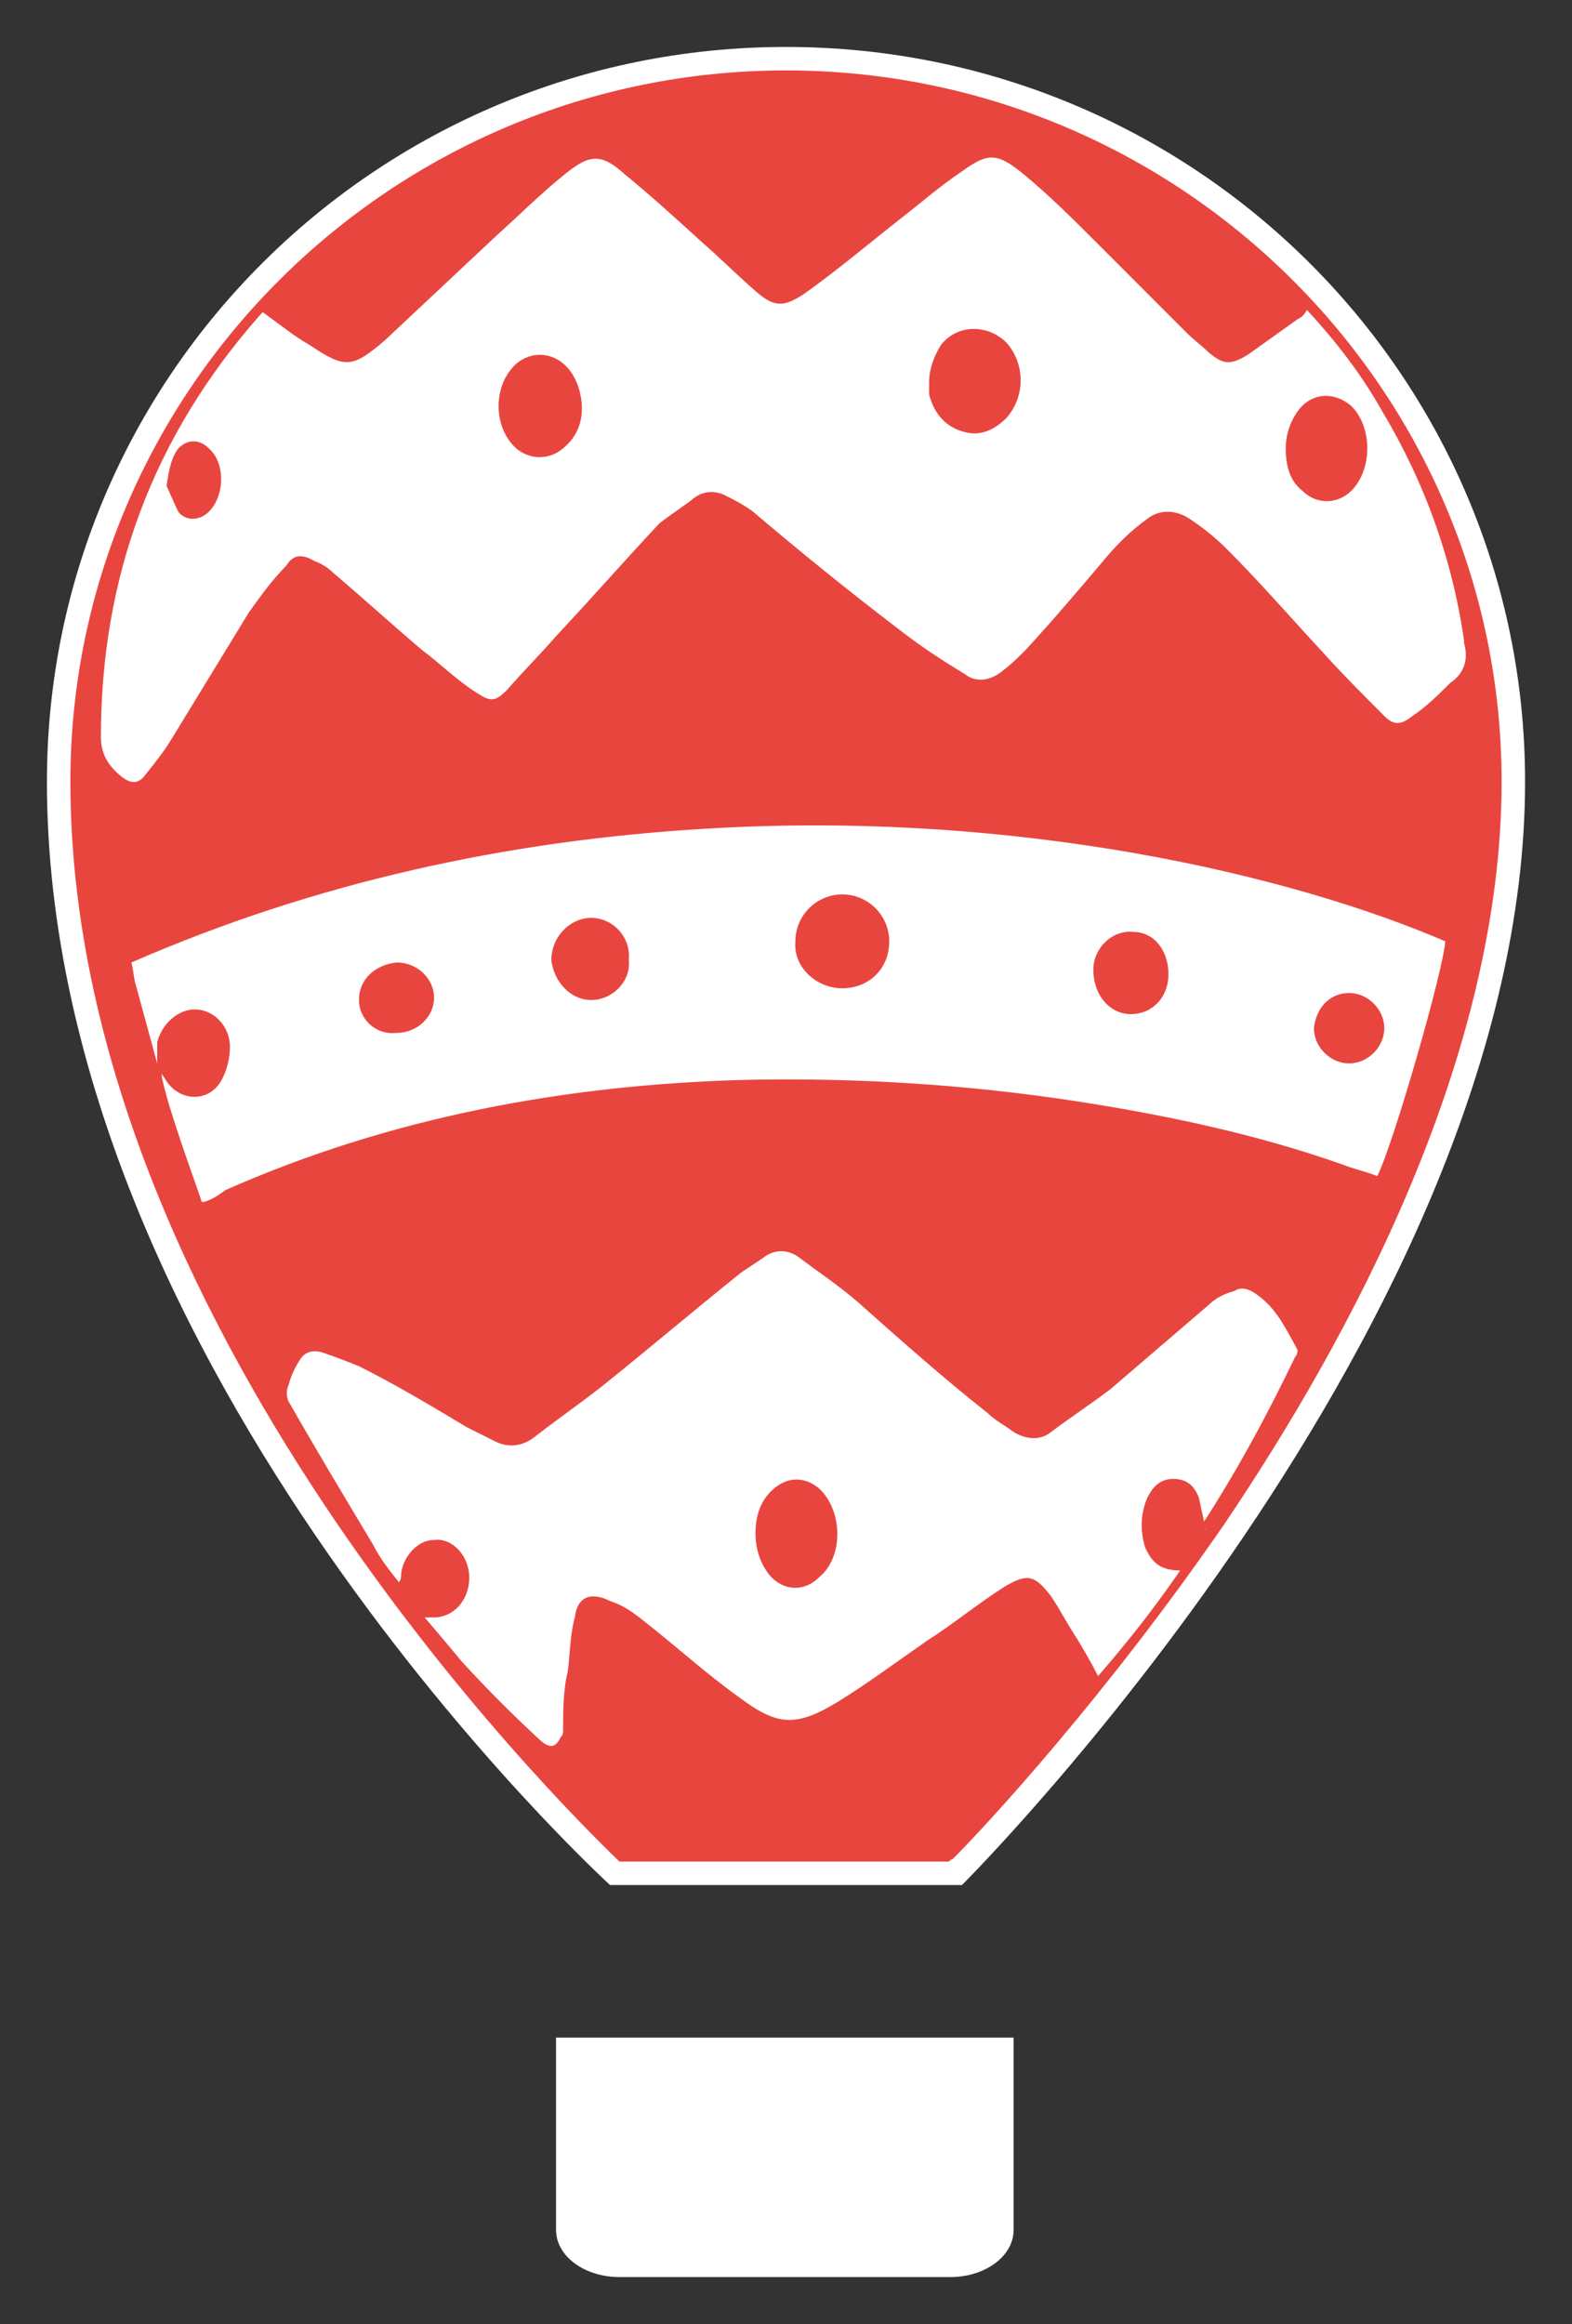 <?xml version="1.0" encoding="utf-8"?>
<!-- Generator: Adobe Illustrator 25.2.1, SVG Export Plug-In . SVG Version: 6.00 Build 0)  -->
<svg version="1.1" id="Ebene_1" xmlns="http://www.w3.org/2000/svg" xmlns:xlink="http://www.w3.org/1999/xlink" x="0px" y="0px"
	 viewBox="0 0 67 99" style="enable-background:new 0 0 67 99;" xml:space="preserve">
<rect x="0" y="0" width="67" height="99" fill="#333333" stroke="none"/>
<style type="text/css">
	.st0{fill:#FFFFFF;stroke-miterlimit:10;}
	.st1{fill:#E9453F; stroke-width: 1}
</style>
<path vector-effect="non-scaling-stroke" class="st0" d="M23.7,86.8v8.2c0,1.1,1.2,2,2.7,2h14.1c1.5,0,2.7-0.9,2.7-2v-8.2L23.7,86.8
	L23.7,86.8z"/>
<path vector-effect="non-scaling-stroke" class="st0" d="M33.5,2C50.9,2,65,16,65,33.3c0,23.1-24,47-24,47H26c0,0-24-21.9-24-47
	C2,16,16.1,2,33.5,2z"/>
<path vector-effect="non-scaling-stroke" class="st0" d="M40.6,86.9v-6.6 M26.4,86.7v-6.4"/>
<g>
	<path class="st1" vector-effect="non-scaling-stroke" d="M64,33.3C64,16.6,50.3,3,33.5,3S3,16.6,3,33.3c0,22.9,20.8,43.5,23.4,46h14c0.1,0,0.1-0.1,0.2-0.1
		c1.4-1.4,6.5-6.9,11.6-14.3C57.6,56.9,64,45,64,33.3z M4.3,31.4c0-6.8,2.2-12.8,6.8-18c0,0,0.1-0.1,0.1-0.1c0.7,0.5,1.3,1,2,1.4
		c1.5,1,1.8,1,3.2-0.2c1.6-1.5,3.2-3,4.8-4.5c1-0.9,1.9-1.8,2.9-2.6c1-0.8,1.5-0.9,2.5,0c1.1,0.9,2.2,1.9,3.3,2.9
		c0.8,0.7,1.5,1.4,2.3,2.1c0.8,0.7,1.2,0.7,2.1,0.1c1.4-1,2.7-2.1,4.1-3.2c0.9-0.7,1.7-1.4,2.6-2c1.1-0.8,1.5-0.8,2.6,0.1
		c1.1,0.9,2.1,1.9,3.1,2.9c1.3,1.3,2.6,2.6,3.9,3.9c0.3,0.3,0.6,0.5,0.9,0.8c0.6,0.5,0.9,0.6,1.7,0.1c0.7-0.5,1.4-1,2.1-1.5
		c0.2-0.1,0.3-0.2,0.4-0.4c1.2,1.3,2.3,2.7,3.2,4.3c1.8,3,3,6.3,3.5,9.8c0,0,0,0.1,0,0.1c0.2,0.7,0,1.3-0.6,1.7
		c-0.5,0.5-1,1-1.6,1.4c-0.5,0.4-0.8,0.4-1.2,0c-0.9-0.9-1.8-1.8-2.7-2.8c-1.3-1.4-2.6-2.9-4-4.3c-0.5-0.5-1-0.9-1.6-1.3
		c-0.6-0.4-1.3-0.4-1.8,0c-0.7,0.5-1.3,1.1-1.8,1.7c-1.1,1.3-2.2,2.6-3.4,3.9c-0.3,0.3-0.6,0.6-1,0.9c-0.5,0.4-1.1,0.5-1.6,0.1
		c-1-0.6-1.9-1.2-2.8-1.9c-2.1-1.6-4.2-3.3-6.2-5c-0.4-0.3-0.8-0.5-1.2-0.7c-0.4-0.2-0.9-0.2-1.3,0.1c-0.5,0.4-1,0.7-1.5,1.1
		c-1.5,1.6-2.9,3.2-4.4,4.8c-0.7,0.8-1.4,1.5-2.1,2.3c-0.5,0.5-0.7,0.5-1.3,0.1c-0.8-0.5-1.5-1.2-2.3-1.8c-1.3-1.1-2.5-2.2-3.8-3.3
		c-0.2-0.2-0.5-0.4-0.8-0.5c-0.5-0.3-0.9-0.3-1.2,0.2c-0.6,0.6-1.1,1.3-1.6,2c-1.1,1.8-2.2,3.6-3.3,5.4c-0.3,0.5-0.7,1-1.1,1.5
		c-0.3,0.4-0.6,0.4-1,0.1C4.7,32.7,4.3,32.2,4.3,31.4z M8.7,51.2c0,0-0.1,0-0.1,0c-0.3-0.9-0.6-1.7-0.9-2.6
		c-0.3-0.9-0.6-1.8-0.8-2.7c0-0.1,0-0.3-0.1-0.4c0-0.1,0-0.1-0.1-0.2c-0.3-1.1-0.6-2.2-0.9-3.3c-0.1-0.3-0.1-0.6-0.2-1
		c7.8-3.4,16-5.2,24.5-5.7c13.3-0.8,25,2,31.5,4.8c-0.1,1.3-2.2,8.6-2.9,10c-0.5-0.2-1-0.3-1.5-0.5c-3.7-1.3-7.5-2.1-11.4-2.7
		c-4.6-0.7-9.3-1-14-0.9c-7.7,0.2-15.2,1.6-22.2,4.7C9.2,51,9,51.1,8.7,51.2z M51.4,65.2c-0.1-0.5-0.2-0.9-0.3-1.4
		c-0.2-0.5-0.5-0.8-1.1-0.8c-0.6,0-0.9,0.4-1.1,0.8c-0.3,0.7-0.3,1.4-0.1,2.1c0.3,0.7,0.7,1,1.5,1c-1.1,1.6-2.2,3-3.5,4.5
		c-0.3-0.6-0.6-1.1-0.9-1.6c-0.4-0.6-0.7-1.2-1.1-1.8c-0.7-0.9-1-1-2-0.4c-1.1,0.7-2.2,1.6-3.3,2.3c-1.3,0.9-2.5,1.8-3.8,2.6
		c-1.8,1.1-2.6,1-4.2-0.2c-1.4-1-2.6-2.1-4-3.2c-0.5-0.4-0.9-0.7-1.5-0.9c-0.8-0.4-1.4-0.2-1.5,0.7c-0.2,0.7-0.2,1.5-0.3,2.3
		C24,72,24,72.9,24,73.7c0,0.1,0,0.2-0.1,0.3c-0.2,0.4-0.4,0.5-0.8,0.2c-1.2-1.1-2.3-2.2-3.4-3.4c-0.5-0.6-1-1.2-1.6-1.9
		c0.2,0,0.3,0,0.4,0c0.8,0,1.5-0.7,1.5-1.7c0-0.9-0.7-1.7-1.5-1.6c-0.7,0-1.3,0.7-1.4,1.4c0,0.1,0,0.3-0.1,0.4
		c-0.4-0.5-0.8-1-1.1-1.6c-1.2-2-2.4-4-3.6-6.1c-0.1-0.2-0.1-0.5,0-0.7c0.1-0.4,0.3-0.8,0.5-1.1c0.2-0.3,0.5-0.4,0.9-0.3
		c0.6,0.2,1.1,0.4,1.6,0.6c1.6,0.8,3.1,1.7,4.6,2.6c0.4,0.2,0.8,0.4,1.2,0.6c0.6,0.3,1.2,0.2,1.7-0.2c0.9-0.7,1.9-1.4,2.8-2.1
		c2-1.6,4-3.3,6-4.9c0.3-0.2,0.6-0.4,0.9-0.6c0.5-0.4,1.1-0.4,1.6,0c0.8,0.6,1.7,1.2,2.5,1.9c1.8,1.6,3.6,3.2,5.5,4.7
		c0.3,0.3,0.7,0.5,1.1,0.8c0.5,0.3,1.1,0.4,1.6,0c0.8-0.6,1.7-1.2,2.5-1.8c1.4-1.2,2.8-2.4,4.2-3.6c0.3-0.3,0.7-0.5,1.1-0.6
		c0.3-0.2,0.6-0.1,0.9,0.1c0.9,0.6,1.3,1.5,1.8,2.4c0,0.1,0,0.2-0.1,0.3c-1.2,2.5-2.5,4.9-4,7.2C51.4,65.1,51.4,65.1,51.4,65.2z"/>
	<path class="st1" vector-effect="non-scaling-stroke" d="M6.7,45.4c0-0.3,0-0.7,0-1C6.9,43.6,7.6,43,8.3,43c0.8,0,1.5,0.7,1.5,1.6c0,0.4-0.1,0.9-0.3,1.3
		C9,47,7.6,47,7,45.9c-0.1-0.1-0.1-0.2-0.2-0.3C6.8,45.6,6.7,45.5,6.7,45.4z"/>
	<path class="st1" vector-effect="non-scaling-stroke" d="M39.6,16.3c0-0.6,0.2-1.1,0.5-1.6c0.7-0.9,2-0.9,2.8-0.1c0.8,0.9,0.8,2.3,0,3.2c-0.5,0.5-1.1,0.8-1.8,0.6
		c-0.8-0.2-1.3-0.8-1.5-1.6C39.6,16.6,39.6,16.4,39.6,16.3z"/>
	<path class="st1" vector-effect="non-scaling-stroke" d="M54.8,19.1c0-0.6,0.2-1.2,0.6-1.7c0.6-0.7,1.5-0.7,2.2-0.1c0.9,0.9,0.9,2.7,0,3.6c-0.6,0.6-1.5,0.6-2.1,0
		C55,20.5,54.8,19.9,54.8,19.1z"/>
	<path class="st1" vector-effect="non-scaling-stroke" d="M24.8,17.4c0,0.6-0.2,1.2-0.8,1.7c-0.6,0.5-1.4,0.5-2,0c-1-0.9-1-2.7,0-3.6c0.7-0.6,1.7-0.5,2.3,0.3
		C24.6,16.2,24.8,16.8,24.8,17.4z"/>
	<path class="st1" vector-effect="non-scaling-stroke" d="M7.1,20.7c0.1-0.7,0.2-1.2,0.5-1.6c0.4-0.4,0.9-0.4,1.3,0c0.7,0.6,0.7,2,0,2.7c-0.4,0.4-1,0.4-1.3,0
		C7.4,21.4,7.2,20.9,7.1,20.7z"/>
	<path class="st1" vector-effect="non-scaling-stroke" d="M35.9,42.1c-1.1,0-2.1-0.9-2-2c0-1.1,0.9-2,2-2c1.1,0,2,0.9,2,2C37.9,41.3,37,42.1,35.9,42.1z"/>
	<path class="st1" vector-effect="non-scaling-stroke" d="M25.2,42.6c-0.9,0-1.6-0.8-1.7-1.7c0-1,0.8-1.8,1.7-1.8c0.9,0,1.7,0.8,1.6,1.8C26.9,41.8,26.1,42.6,25.2,42.6z
		"/>
	<path class="st1" vector-effect="non-scaling-stroke" d="M49.8,41.5c0,1-0.7,1.7-1.6,1.7c-0.9,0-1.6-0.8-1.6-1.9c0-0.9,0.8-1.7,1.7-1.6C49.2,39.7,49.8,40.5,49.8,41.5z
		"/>
	<path class="st1" vector-effect="non-scaling-stroke" d="M15.3,42.6c0-0.9,0.7-1.5,1.6-1.6c0.9,0,1.6,0.7,1.6,1.5c0,0.8-0.7,1.5-1.6,1.5C16,44.1,15.3,43.4,15.3,42.6z"
		/>
	<path class="st1" vector-effect="non-scaling-stroke" d="M57.5,42.3c0.8,0,1.5,0.7,1.5,1.5c0,0.8-0.7,1.5-1.5,1.5c-0.8,0-1.5-0.7-1.5-1.5
		C56.1,42.9,56.7,42.3,57.5,42.3z"/>
	<path class="st1" vector-effect="non-scaling-stroke" d="M32.2,65.3c0-0.7,0.2-1.4,0.8-1.9c0.6-0.5,1.3-0.5,1.9,0c1,0.9,1.1,2.9,0,3.8c-0.6,0.6-1.5,0.6-2.1-0.1
		C32.4,66.6,32.2,66,32.2,65.3z"/>
</g>
</svg>
